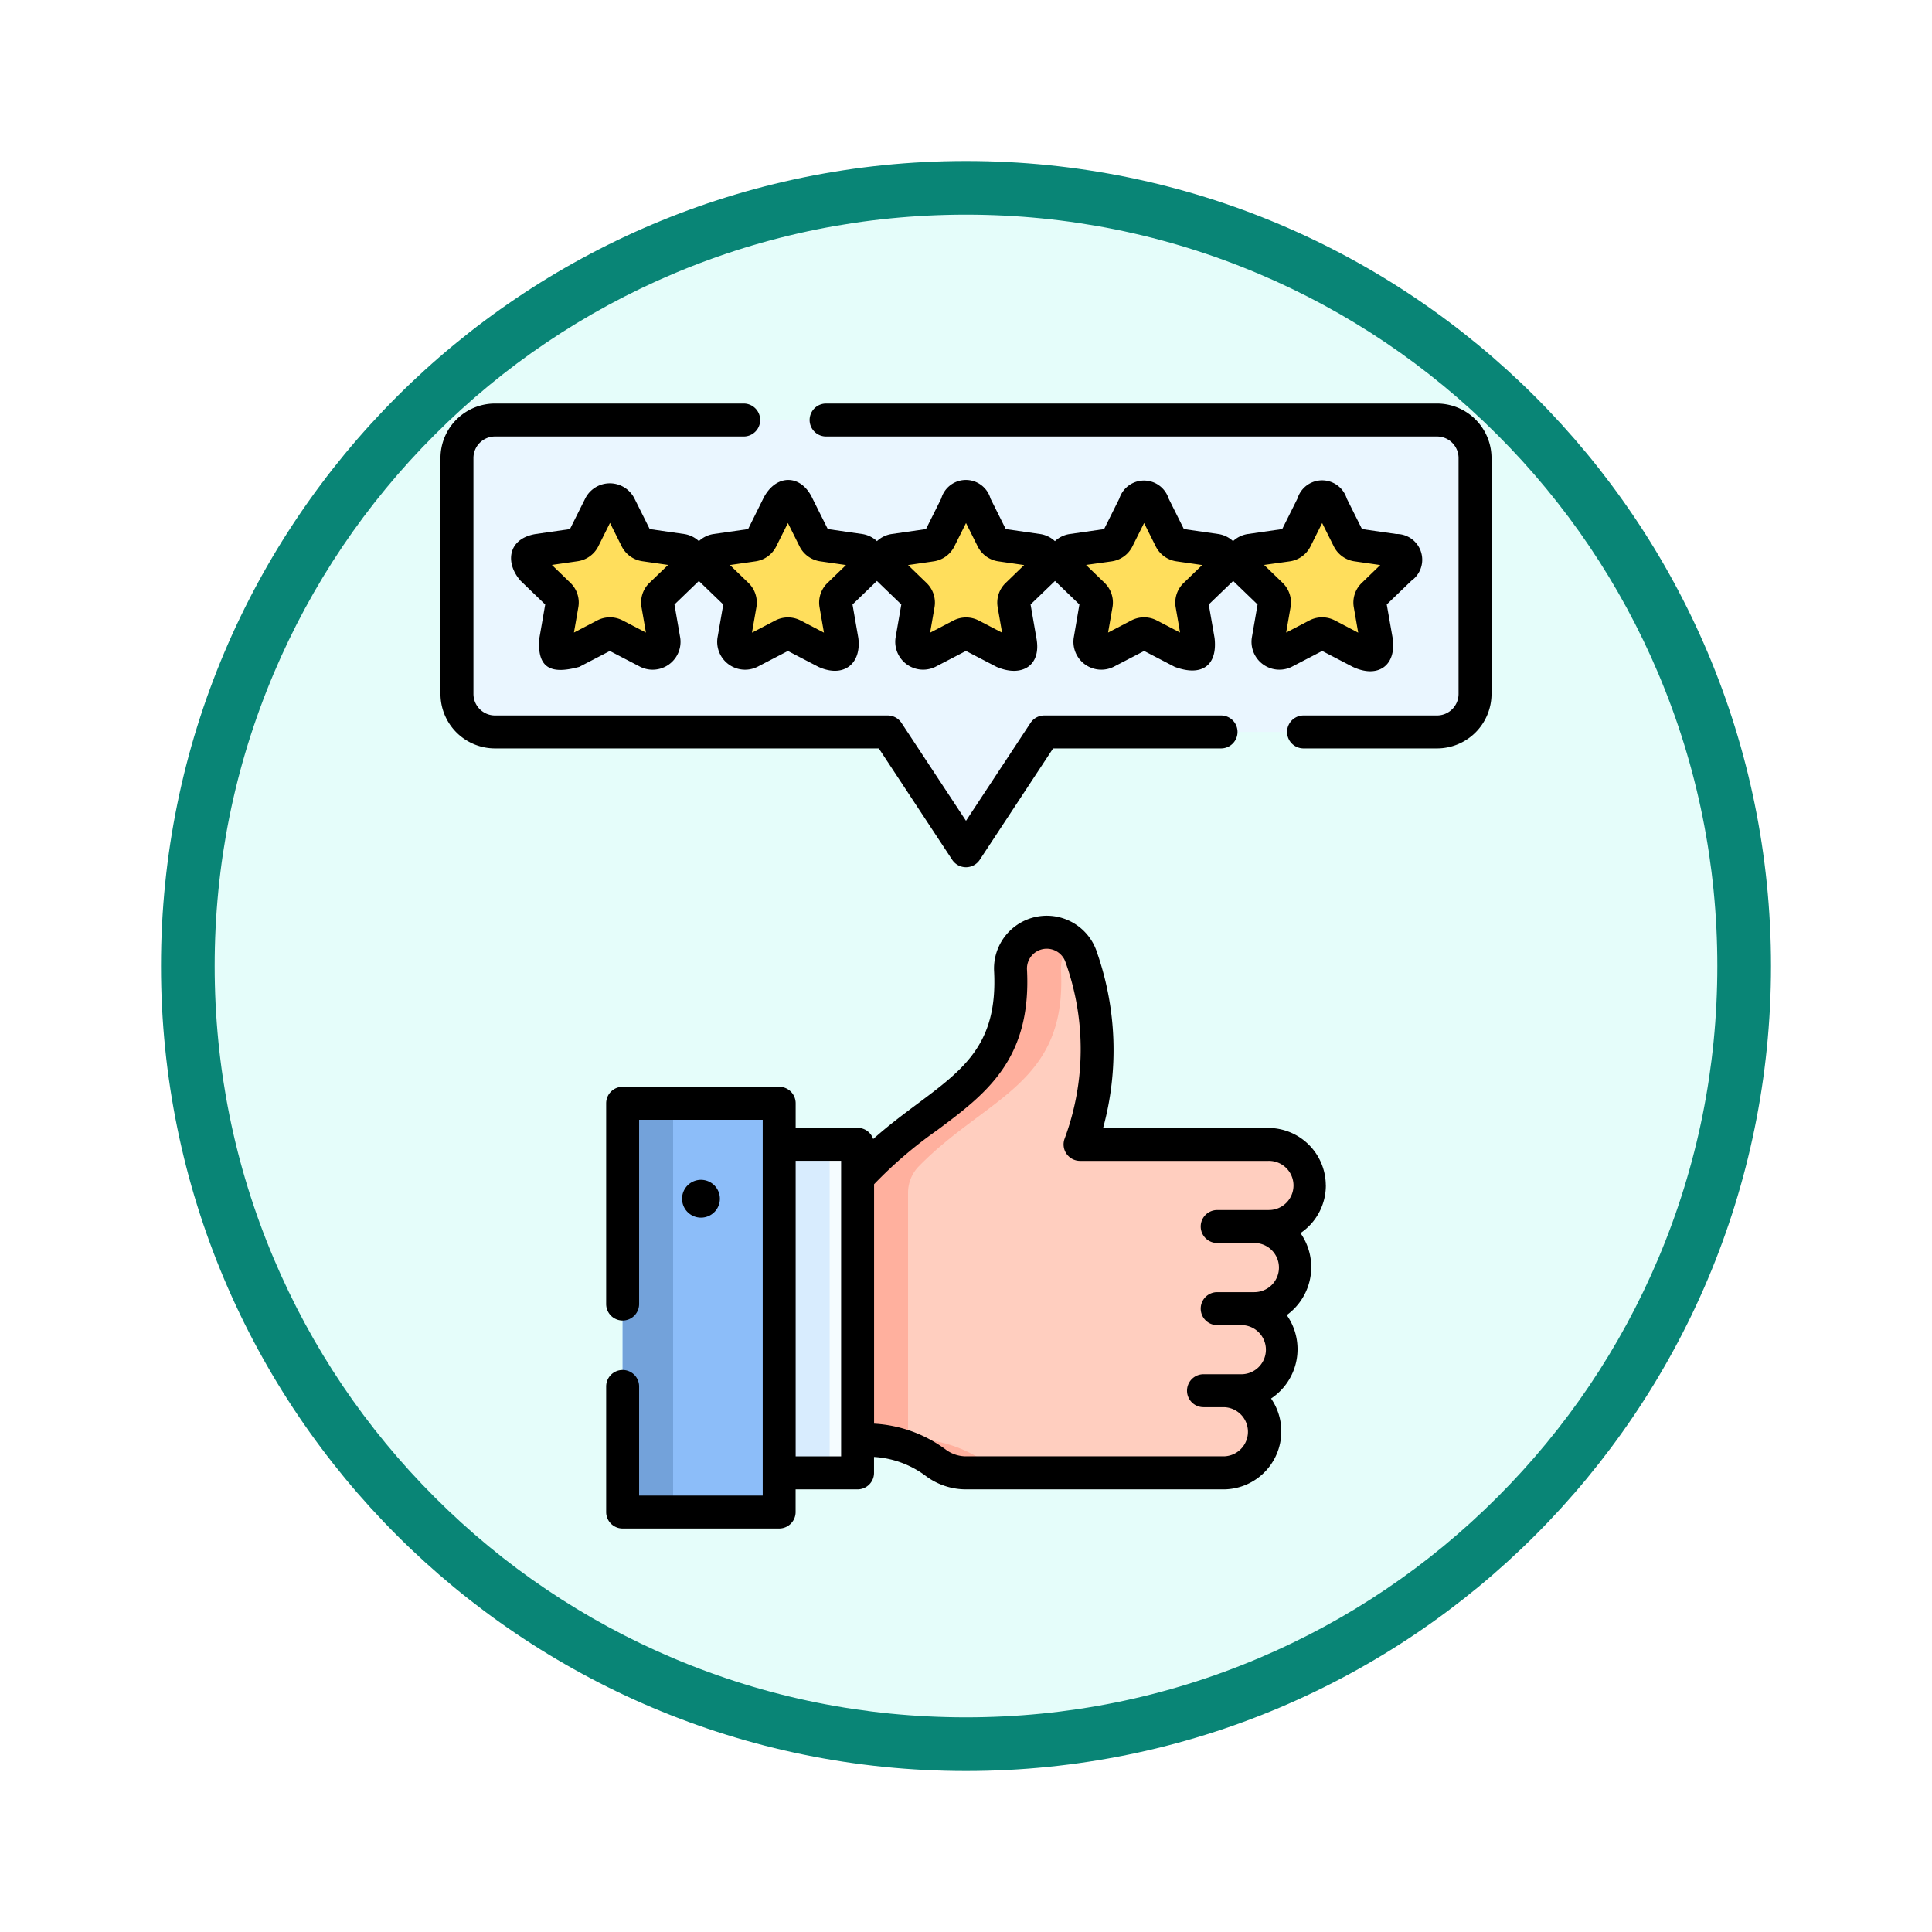 <svg xmlns="http://www.w3.org/2000/svg" xmlns:xlink="http://www.w3.org/1999/xlink" width="108" height="108" viewBox="0 0 108 108">
  <defs>
    <filter id="Trazado_904820" x="0" y="0" width="108" height="108" filterUnits="userSpaceOnUse">
      <feOffset dy="3" input="SourceAlpha"/>
      <feGaussianBlur stdDeviation="3" result="blur"/>
      <feFlood flood-opacity="0.161"/>
      <feComposite operator="in" in2="blur"/>
      <feComposite in="SourceGraphic"/>
    </filter>
  </defs>
  <g id="Grupo_1226144" data-name="Grupo 1226144" transform="translate(-620 -1886)">
    <g id="Grupo_1225356" data-name="Grupo 1225356" transform="translate(629 1892)">
      <g id="Grupo_1173585" data-name="Grupo 1173585" transform="translate(0 0)">
        <g id="Grupo_1173428" data-name="Grupo 1173428">
          <g id="Grupo_1171958" data-name="Grupo 1171958">
            <g id="Grupo_1167341" data-name="Grupo 1167341">
              <g id="Grupo_1166792" data-name="Grupo 1166792">
                <g transform="matrix(1, 0, 0, 1, -9, -6)" filter="url(#Trazado_904820)">
                  <g id="Trazado_904820-2" data-name="Trazado 904820" transform="translate(9 6)" fill="#e5fdfa">
                    <path d="M 45 88.5 C 39.127 88.5 33.43 87.35 28.068 85.082 C 22.889 82.891 18.236 79.755 14.241 75.759 C 10.245 71.764 7.109 67.111 4.918 61.932 C 2.65 56.57 1.5 50.873 1.5 45 C 1.5 39.127 2.65 33.43 4.918 28.068 C 7.109 22.889 10.245 18.236 14.241 14.241 C 18.236 10.245 22.889 7.109 28.068 4.918 C 33.43 2.65 39.127 1.5 45 1.5 C 50.873 1.5 56.57 2.65 61.932 4.918 C 67.111 7.109 71.764 10.245 75.759 14.241 C 79.755 18.236 82.891 22.889 85.082 28.068 C 87.35 33.43 88.5 39.127 88.5 45 C 88.5 50.873 87.35 56.57 85.082 61.932 C 82.891 67.111 79.755 71.764 75.759 75.759 C 71.764 79.755 67.111 82.891 61.932 85.082 C 56.57 87.35 50.873 88.5 45 88.5 Z" stroke="none"/>
                    <path d="M 45 3 C 39.329 3 33.829 4.11 28.653 6.299 C 23.652 8.415 19.16 11.443 15.302 15.302 C 11.443 19.16 8.415 23.652 6.299 28.653 C 4.11 33.829 3 39.329 3 45 C 3 50.671 4.11 56.171 6.299 61.347 C 8.415 66.348 11.443 70.84 15.302 74.698 C 19.16 78.557 23.652 81.585 28.653 83.701 C 33.829 85.89 39.329 87 45 87 C 50.671 87 56.171 85.89 61.347 83.701 C 66.348 81.585 70.84 78.557 74.698 74.698 C 78.557 70.84 81.585 66.348 83.701 61.347 C 85.89 56.171 87 50.671 87 45 C 87 39.329 85.89 33.829 83.701 28.653 C 81.585 23.652 78.557 19.16 74.698 15.302 C 70.84 11.443 66.348 8.415 61.347 6.299 C 56.171 4.11 50.671 3 45 3 M 45 -7.62939453125e-06 C 69.853 -7.62939453125e-06 90 20.147 90 45 C 90 69.853 69.853 90 45 90 C 20.147 90 -7.62939453125e-06 69.853 -7.62939453125e-06 45 C -7.62939453125e-06 20.147 20.147 -7.62939453125e-06 45 -7.62939453125e-06 Z" stroke="none" fill="#098576"/>
                  </g>
                </g>
              </g>
            </g>
          </g>
        </g>
      </g>
    </g>
    <g id="clasificacion" transform="translate(627.806 1908.558)">
      <path id="Trazado_1214339" data-name="Trazado 1214339" d="M226.006,266.244h1.147a2.295,2.295,0,1,1,0,4.59H212.717a2.815,2.815,0,0,1-1.712-.587,7.273,7.273,0,0,0-4.339-1.3V254.349c3.924-4.484,8.9-4.9,8.549-11.605a2.028,2.028,0,0,1,3.961-.707,15.324,15.324,0,0,1-.074,10.438h10.52a2.295,2.295,0,0,1,0,4.59h-.777a2.295,2.295,0,0,1,0,4.59h-.763a2.295,2.295,0,1,1,0,4.59h-2.078Z" transform="translate(-166.532 -211.059)" fill="#ffcebf"/>
      <path id="Trazado_1214340" data-name="Trazado 1214340" d="M218.036,242.748c.331,6.36-4.134,7.063-7.944,10.951a2.12,2.12,0,0,0-.605,1.482v13.764a7.263,7.263,0,0,1,4.338,1.305,2.821,2.821,0,0,0,1.712.586h-2.819a2.821,2.821,0,0,1-1.712-.586,7.265,7.265,0,0,0-4.338-1.305V254.353c3.924-4.483,8.9-4.9,8.549-11.6a2.03,2.03,0,0,1,3.229-1.739,1.9,1.9,0,0,1,.207.176A2.011,2.011,0,0,0,218.036,242.748Z" transform="translate(-166.533 -211.063)" fill="#ffb09e"/>
      <path id="Trazado_1214341" data-name="Trazado 1214341" d="M79.086,7.506H26.448A2.126,2.126,0,0,0,24.311,9.62V22.828a2.126,2.126,0,0,0,2.137,2.114H48.389l4.378,6.642,4.378-6.642H79.086a2.126,2.126,0,0,0,2.137-2.114V9.62A2.126,2.126,0,0,0,79.086,7.506Z" transform="translate(-6.574 -6.584)" fill="#eaf6ff"/>
      <g id="Grupo_1226142" data-name="Grupo 1226142" transform="translate(21.749 5.38)">
        <path id="Trazado_1214342" data-name="Trazado 1214342" d="M62.059,44.147,62.984,46a.615.615,0,0,0,.464.333l2.068.3a.607.607,0,0,1,.341,1.039l-1.5,1.443a.605.605,0,0,0-.177.539l.353,2.037a.614.614,0,0,1-.893.642l-1.85-.962a.622.622,0,0,0-.573,0l-1.85.962a.614.614,0,0,1-.893-.642l.353-2.037a.6.6,0,0,0-.177-.539l-1.5-1.443a.607.607,0,0,1,.341-1.039l2.068-.3A.615.615,0,0,0,60.03,46l.925-1.854a.618.618,0,0,1,1.1,0Z" transform="translate(-56.971 -43.807)" fill="#ffde5c"/>
        <path id="Trazado_1214343" data-name="Trazado 1214343" d="M143.1,44.147,144.03,46a.615.615,0,0,0,.464.333l2.068.3a.607.607,0,0,1,.341,1.039l-1.5,1.443a.605.605,0,0,0-.177.539l.353,2.037a.614.614,0,0,1-.893.642l-1.85-.962a.622.622,0,0,0-.573,0l-1.85.962a.614.614,0,0,1-.893-.642l.353-2.037a.6.6,0,0,0-.177-.539l-1.5-1.443a.607.607,0,0,1,.341-1.039l2.068-.3a.615.615,0,0,0,.464-.333L142,44.147a.619.619,0,0,1,1.1,0Z" transform="translate(-128.062 -43.807)" fill="#ffde5c"/>
        <path id="Trazado_1214344" data-name="Trazado 1214344" d="M224.151,44.147,225.076,46a.615.615,0,0,0,.464.333l2.068.3a.607.607,0,0,1,.341,1.039l-1.5,1.443a.6.6,0,0,0-.177.539l.353,2.037a.614.614,0,0,1-.893.642l-1.85-.962a.622.622,0,0,0-.573,0l-1.85.962a.614.614,0,0,1-.893-.642l.353-2.037a.6.6,0,0,0-.177-.539l-1.5-1.443a.607.607,0,0,1,.341-1.039l2.068-.3a.615.615,0,0,0,.464-.333l.925-1.854a.619.619,0,0,1,1.1,0Z" transform="translate(-199.155 -43.807)" fill="#ffde5c"/>
        <path id="Trazado_1214345" data-name="Trazado 1214345" d="M305.2,44.147,306.122,46a.615.615,0,0,0,.464.333l2.068.3A.607.607,0,0,1,309,47.669l-1.5,1.443a.6.6,0,0,0-.177.539l.353,2.037a.614.614,0,0,1-.893.642l-1.85-.962a.622.622,0,0,0-.573,0l-1.85.962a.614.614,0,0,1-.893-.642l.353-2.037a.6.6,0,0,0-.177-.539l-1.5-1.443a.607.607,0,0,1,.341-1.039l2.068-.3a.615.615,0,0,0,.464-.333l.925-1.854a.619.619,0,0,1,1.1,0Z" transform="translate(-270.246 -43.807)" fill="#ffde5c"/>
        <path id="Trazado_1214346" data-name="Trazado 1214346" d="M386.244,44.147,387.169,46a.615.615,0,0,0,.464.333l2.068.3a.607.607,0,0,1,.341,1.039l-1.5,1.443a.6.6,0,0,0-.177.539l.353,2.037a.614.614,0,0,1-.893.642l-1.85-.962a.622.622,0,0,0-.573,0l-1.85.962a.614.614,0,0,1-.893-.642l.353-2.037a.6.6,0,0,0-.177-.539l-1.5-1.443a.607.607,0,0,1,.341-1.039l2.068-.3a.615.615,0,0,0,.464-.333l.925-1.854a.619.619,0,0,1,1.1,0Z" transform="translate(-341.339 -43.807)" fill="#ffde5c"/>
      </g>
      <path id="Trazado_1214347" data-name="Trazado 1214347" d="M170.979,337.153h4.383v18.365h-4.383Z" transform="translate(-135.228 -295.743)" fill="#f5fcff"/>
      <path id="Trazado_1214348" data-name="Trazado 1214348" d="M170.98,337.156H173.8V355.52H170.98Z" transform="translate(-135.228 -295.746)" fill="#d8ecfe"/>
      <path id="Trazado_1214349" data-name="Trazado 1214349" d="M99.734,318.462h8.751v22.849H99.734Z" transform="translate(-72.733 -279.348)" fill="#8cbdf9"/>
      <path id="Trazado_1214350" data-name="Trazado 1214350" d="M99.731,318.463h2.819v22.849H99.731Z" transform="translate(-72.73 -279.349)" fill="#73a2da"/>
      <g id="Grupo_1226143" data-name="Grupo 1226143" transform="translate(16.817)">
        <path id="Trazado_1214351" data-name="Trazado 1214351" d="M60.286,37.8a1.534,1.534,0,0,0-.838.4,1.534,1.534,0,0,0-.838-.4L56.7,37.526l-.853-1.709a1.54,1.54,0,0,0-2.753,0l-.853,1.709-1.911.275c-1.591.261-1.713,1.643-.849,2.614l1.376,1.327-.324,1.871c-.166,1.839.813,2,2.226,1.617l1.711-.89,1.711.89a1.559,1.559,0,0,0,2.226-1.617l-.324-1.871,1.364-1.315,1.364,1.315-.325,1.871a1.559,1.559,0,0,0,2.226,1.617l1.712-.89,1.711.89c1.4.632,2.409-.166,2.226-1.617l-.325-1.871L69.4,40.425l1.364,1.315-.324,1.871a1.559,1.559,0,0,0,2.226,1.617l1.711-.89,1.711.89c1.39.6,2.526-.043,2.226-1.617l-.324-1.871,1.365-1.315,1.364,1.315L80.4,43.612a1.559,1.559,0,0,0,2.226,1.617l1.712-.89,1.711.89c1.537.571,2.4-.1,2.226-1.617l-.325-1.871,1.365-1.315,1.364,1.315-.324,1.871a1.559,1.559,0,0,0,2.226,1.617l1.711-.89,1.711.89c1.409.663,2.453-.074,2.226-1.617L97.9,41.741l1.377-1.327a1.44,1.44,0,0,0-.85-2.614l-1.911-.275-.853-1.709a1.441,1.441,0,0,0-2.753,0l-.853,1.709-1.911.275a1.534,1.534,0,0,0-.838.4,1.534,1.534,0,0,0-.838-.4l-1.911-.275-.853-1.709a1.446,1.446,0,0,0-2.753,0L82.1,37.526l-1.911.275a1.534,1.534,0,0,0-.838.4,1.534,1.534,0,0,0-.838-.4l-1.911-.275-.853-1.709a1.432,1.432,0,0,0-2.753,0l-.853,1.709L70.24,37.8a1.535,1.535,0,0,0-.838.4,1.533,1.533,0,0,0-.838-.4l-1.91-.275L65.8,35.817c-.634-1.378-2.06-1.387-2.753,0L62.2,37.526Zm-3.6,2.73a1.524,1.524,0,0,0-.445,1.36l.246,1.42-1.3-.678a1.544,1.544,0,0,0-1.423,0l-1.3.678.246-1.42a1.524,1.524,0,0,0-.445-1.36l-1.034-1,1.438-.207a1.537,1.537,0,0,0,1.157-.834l.653-1.308.653,1.308a1.536,1.536,0,0,0,1.157.834l1.439.207Zm35.793-1.2a1.536,1.536,0,0,0,1.157-.834l.653-1.308.653,1.308a1.536,1.536,0,0,0,1.157.833l1.438.207-1.034,1a1.524,1.524,0,0,0-.445,1.36l.246,1.42L95,42.632a1.544,1.544,0,0,0-1.423,0l-1.3.678.246-1.42a1.524,1.524,0,0,0-.445-1.36l-1.034-1Zm-9.954,0a1.537,1.537,0,0,0,1.157-.834l.653-1.308.653,1.308a1.536,1.536,0,0,0,1.157.833l1.438.207-1.034,1A1.525,1.525,0,0,0,86.1,41.89l.246,1.42-1.3-.678a1.544,1.544,0,0,0-1.423,0l-1.3.678.247-1.421a1.525,1.525,0,0,0-.445-1.359l-1.034-1Zm-9.954,0a1.536,1.536,0,0,0,1.157-.834l.653-1.308.653,1.308a1.536,1.536,0,0,0,1.157.834l1.439.207-1.034,1a1.524,1.524,0,0,0-.445,1.36l.246,1.42-1.3-.678a1.544,1.544,0,0,0-1.423,0l-1.3.678.246-1.42a1.524,1.524,0,0,0-.445-1.36l-1.034-1Zm-8.8-.834.653-1.308.653,1.308a1.536,1.536,0,0,0,1.157.833l1.438.207-1.034,1a1.525,1.525,0,0,0-.445,1.359l.246,1.42-1.3-.678a1.544,1.544,0,0,0-1.423,0l-1.3.678.247-1.421a1.525,1.525,0,0,0-.445-1.359l-1.034-1,1.438-.207A1.536,1.536,0,0,0,63.773,38.493Z" transform="translate(-45.003 -30.508)"/>
        <path id="Trazado_1214352" data-name="Trazado 1214352" d="M45.424,25.507a.921.921,0,0,0,1.538,0l4.1-6.228h9.389a.921.921,0,1,0,0-1.842H50.571a.922.922,0,0,0-.769.414l-3.608,5.475-3.608-5.475a.922.922,0,0,0-.769-.414H19.875a1.206,1.206,0,0,1-1.215-1.193V3.035a1.206,1.206,0,0,1,1.215-1.193H33.767a.921.921,0,1,0,0-1.842H19.875a3.05,3.05,0,0,0-3.058,3.035V16.244a3.05,3.05,0,0,0,3.058,3.035H41.32Z" transform="translate(-16.817 0)"/>
        <path id="Trazado_1214353" data-name="Trazado 1214353" d="M219.885,0h-34.14a.921.921,0,1,0,0,1.842h34.14A1.206,1.206,0,0,1,221.1,3.035V16.244a1.206,1.206,0,0,1-1.215,1.193h-7.45a.921.921,0,0,0,0,1.842h7.45a3.05,3.05,0,0,0,3.058-3.035V3.035A3.05,3.05,0,0,0,219.885,0Z" transform="translate(-164.189)"/>
        <path id="Trazado_1214354" data-name="Trazado 1214354" d="M132.459,248.191a3.22,3.22,0,0,0-3.216-3.216h-9.232a16.545,16.545,0,0,0-.333-9.786,2.949,2.949,0,0,0-5.762,1.024c.211,4.058-1.676,5.466-4.288,7.415-.781.583-1.627,1.214-2.47,1.966a.921.921,0,0,0-.872-.625h-3.462v-1.374a.921.921,0,0,0-.921-.921H93.152a.921.921,0,0,0-.921.921v11.224a.921.921,0,0,0,1.842,0v-10.3h6.909v21.007H94.073v-6.1a.921.921,0,1,0-1.842,0v7.019a.921.921,0,0,0,.921.921H101.9a.921.921,0,0,0,.921-.921v-1.267h3.462a.921.921,0,0,0,.921-.921v-.891a5.348,5.348,0,0,1,2.857,1.035,3.757,3.757,0,0,0,2.272.777h14.436A3.24,3.24,0,0,0,129.4,260.1a3.311,3.311,0,0,0,.876-4.664,3.309,3.309,0,0,0,.768-4.583,3.215,3.215,0,0,0,1.418-2.665Zm-27.094,15.142h-2.541V246.811h2.541v16.523Zm23.878-13.769h-2.855a.921.921,0,1,0,0,1.842h2.078a1.374,1.374,0,0,1,0,2.748h-2.078a.921.921,0,1,0,0,1.842H127.7a1.374,1.374,0,1,1,0,2.747h-2.078a.921.921,0,0,0,0,1.842h1.148a1.374,1.374,0,0,1,0,2.747H112.336a1.9,1.9,0,0,1-1.151-.4,7.406,7.406,0,0,0-3.978-1.427V248.122a23.973,23.973,0,0,1,3.522-3.018c2.719-2.029,5.288-3.946,5.026-8.987a1.107,1.107,0,0,1,2.16-.391,14.37,14.37,0,0,1-.051,9.834.921.921,0,0,0,.858,1.256h10.52a1.374,1.374,0,1,1,0,2.747Z" transform="translate(-82.969 -204.48)"/>
      </g>
      <path id="Trazado_1214355" data-name="Trazado 1214355" d="M127.829,355.431a1.057,1.057,0,1,1,1.057-1.057A1.057,1.057,0,0,1,127.829,355.431Z" transform="translate(-96.45 -309.922)"/>
    </g>
  </g>
</svg>
